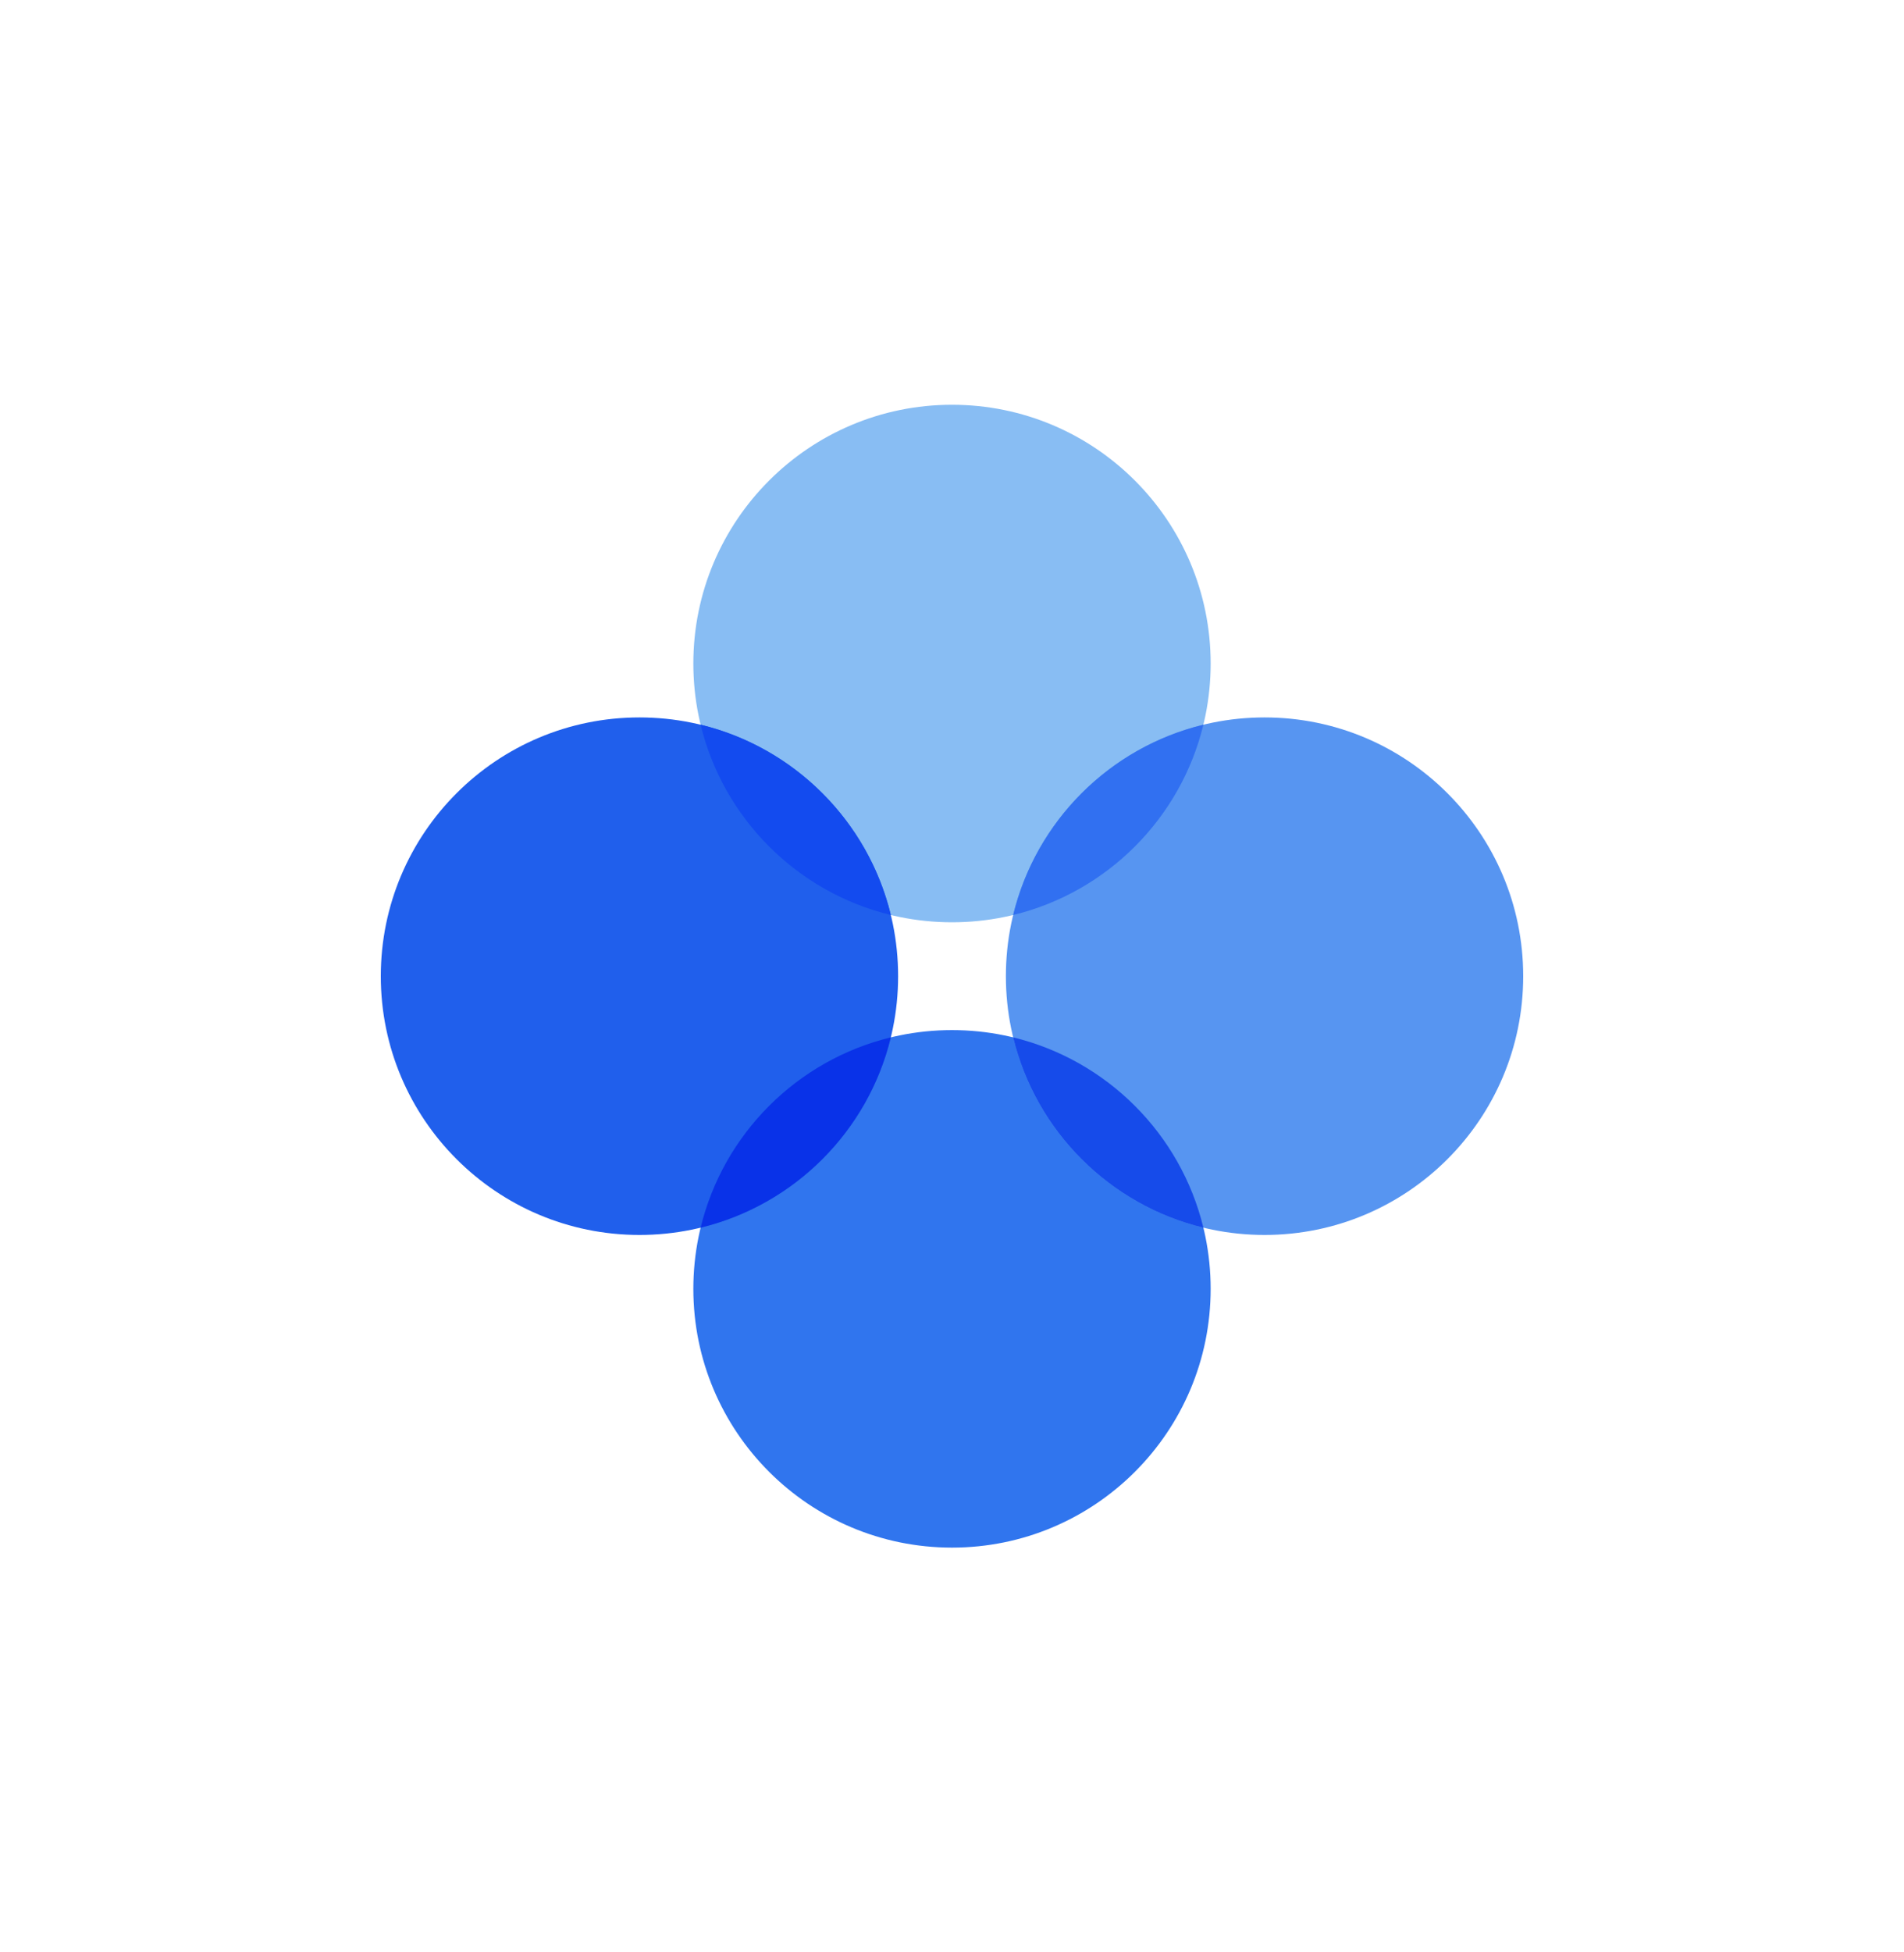 <svg xmlns="http://www.w3.org/2000/svg" width="40" height="41" fill="none"  xmlns:v="https://vecta.io/nano"><g clip-path="url(#A)"><path d="M20 19.368c3.001 0 5.434-2.433 5.434-5.434S23.001 8.5 20 8.5s-5.434 2.433-5.434 5.434 2.433 5.434 5.434 5.434z" fill="#88bdf3"/><path d="M20 32.5c3.001 0 5.434-2.433 5.434-5.434S23.001 21.632 20 21.632s-5.434 2.433-5.434 5.434S16.999 32.5 20 32.5z" fill="#3075ee"/><path d="M26.566 25.934c3.001 0 5.434-2.433 5.434-5.434s-2.433-5.434-5.434-5.434-5.434 2.433-5.434 5.434 2.433 5.434 5.434 5.434z" fill="#5795f1"/><path d="M13.434 25.934c3.001 0 5.434-2.433 5.434-5.434s-2.433-5.434-5.434-5.434S8 17.499 8 20.5s2.433 5.434 5.434 5.434z" fill="#205fec"/><g fill-rule="evenodd"><path d="M18.715 19.215c-1.969-.477-3.519-2.027-3.996-3.996 1.969.477 3.519 2.027 3.996 3.996z" fill="#134bef"/><path d="M14.719 25.781c.477-1.969 2.027-3.519 3.996-3.996-.477 1.969-2.027 3.519-3.996 3.996z" fill="#0932e8"/><path d="M21.285 21.785c1.969.477 3.519 2.027 3.996 3.996-1.969-.477-3.519-2.027-3.996-3.996z" fill="#164bea"/><path d="M25.281 15.219c-.477 1.969-2.027 3.519-3.996 3.996.477-1.969 2.027-3.519 3.996-3.996z" fill="#3170f1"/></g></g><defs><clipPath id="A"><path fill="#fff" transform="translate(8 8.5)" d="M0 0h24v24H0z"/></clipPath></defs></svg>
